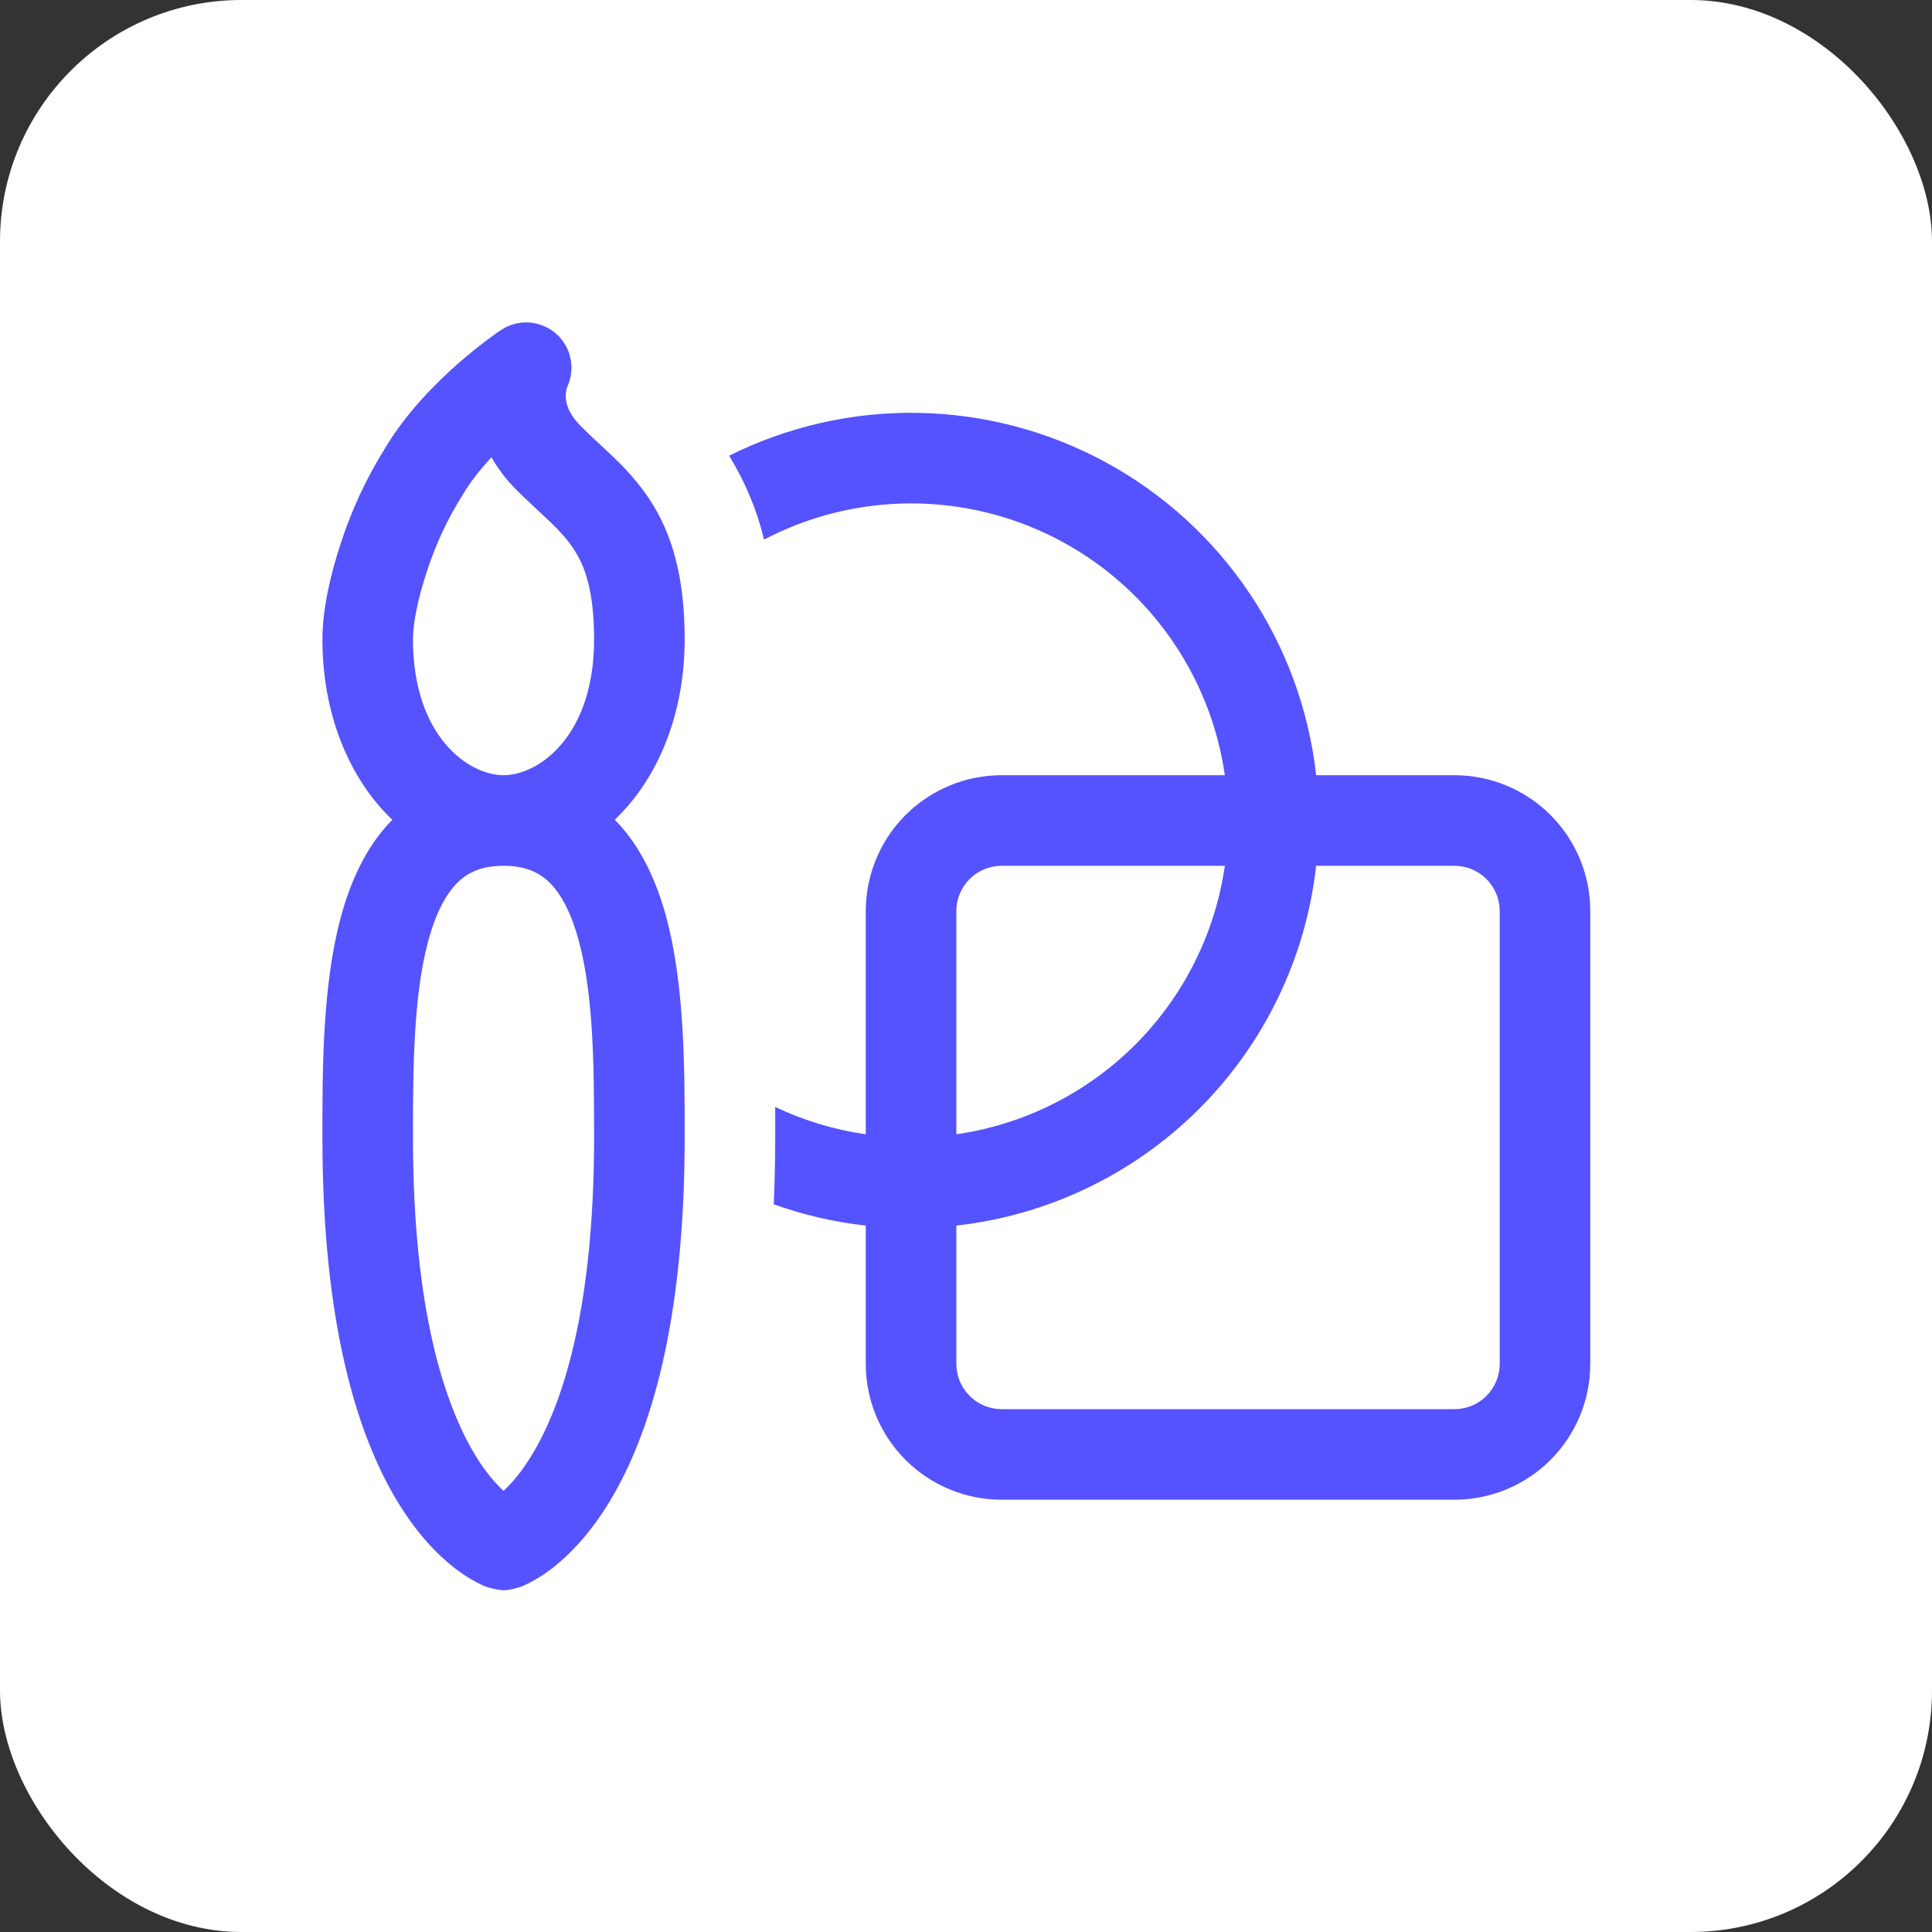 <svg width="100" height="100" viewBox="0 0 100 100" fill="none" xmlns="http://www.w3.org/2000/svg">
<rect x="0" y="0" width="100" height="100" fill="#333333" stroke="none"/>
<rect width="100" height="100" rx="12.5" fill="white"/>
<path d="M44.812 63.436C43.188 63.256 41.589 62.886 40.05 62.334C40.097 61.228 40.125 60.075 40.125 58.875V57.295C41.578 57.989 43.158 58.472 44.812 58.711V47.156C44.812 45.291 45.553 43.503 46.872 42.184C48.191 40.866 49.979 40.125 51.844 40.125H63.398C63.025 37.528 62.033 35.058 60.507 32.923C58.982 30.788 56.966 29.05 54.63 27.855C52.293 26.66 49.704 26.043 47.08 26.056C44.456 26.069 41.873 26.711 39.548 27.928C39.178 26.395 38.567 24.93 37.739 23.588C40.778 22.071 44.138 21.31 47.534 21.37C50.929 21.431 54.26 22.31 57.243 23.934C60.226 25.557 62.773 27.877 64.668 30.696C66.562 33.515 67.747 36.75 68.123 40.125H75.281C77.146 40.125 78.934 40.866 80.253 42.184C81.572 43.503 82.312 45.291 82.312 47.156V70.594C82.312 72.459 81.572 74.247 80.253 75.566C78.934 76.884 77.146 77.625 75.281 77.625H51.844C49.979 77.625 48.191 76.884 46.872 75.566C45.553 74.247 44.812 72.459 44.812 70.594V63.436ZM68.123 44.813C67.591 49.569 65.457 54.002 62.074 57.386C58.69 60.77 54.256 62.903 49.5 63.436V70.594C49.5 71.215 49.747 71.812 50.187 72.251C50.626 72.691 51.222 72.938 51.844 72.938H75.281C75.903 72.938 76.499 72.691 76.939 72.251C77.378 71.812 77.625 71.215 77.625 70.594V47.156C77.625 46.535 77.378 45.939 76.939 45.499C76.499 45.059 75.903 44.813 75.281 44.813H68.123ZM63.398 44.813H51.844C51.222 44.813 50.626 45.059 50.187 45.499C49.747 45.939 49.5 46.535 49.5 47.156V58.711C53.006 58.204 56.254 56.577 58.759 54.072C61.264 51.567 62.892 48.319 63.398 44.813ZM34.477 47.442C33.984 45.633 33.188 43.819 31.819 42.427C34.031 40.331 35.438 36.994 35.438 33.094C35.438 29.827 34.777 27.581 33.581 25.786C33.051 25.014 32.438 24.302 31.753 23.663C31.491 23.409 31.225 23.159 30.956 22.913C30.67 22.645 30.408 22.402 30.066 22.059C29.363 21.356 29.283 20.794 29.283 20.498C29.284 20.334 29.311 20.171 29.363 20.016C29.577 19.552 29.634 19.031 29.525 18.532C29.416 18.034 29.148 17.584 28.76 17.252C28.372 16.92 27.886 16.723 27.376 16.692C26.867 16.662 26.361 16.798 25.936 17.081L25.927 17.086L25.913 17.095L25.87 17.123L25.73 17.217C25.027 17.719 24.349 18.255 23.7 18.825C22.528 19.861 21 21.394 19.917 23.222C18.972 24.738 18.213 26.362 17.658 28.059C17.095 29.742 16.688 31.566 16.688 33.094C16.688 36.994 18.094 40.327 20.306 42.431C18.938 43.819 18.141 45.633 17.648 47.447C16.688 50.972 16.688 55.331 16.688 58.702V58.875C16.688 68.522 18.492 74.25 20.536 77.658C21.562 79.364 22.631 80.466 23.527 81.159C24.004 81.531 24.523 81.846 25.073 82.097C25.392 82.213 25.725 82.286 26.062 82.313C26.456 82.313 27.052 82.097 27.052 82.097C27.602 81.846 28.121 81.531 28.598 81.159C29.489 80.466 30.567 79.364 31.589 77.658C33.633 74.255 35.438 68.522 35.438 58.875V58.706C35.438 55.331 35.438 50.977 34.477 47.442ZM23.658 45.708C24.188 45.173 24.895 44.813 26.062 44.813C27.234 44.813 27.938 45.178 28.467 45.703C29.058 46.298 29.569 47.264 29.953 48.675C30.731 51.539 30.75 55.298 30.75 58.875C30.75 67.978 29.039 72.797 27.567 75.249C27.005 76.186 26.475 76.791 26.062 77.17C25.473 76.604 24.967 75.957 24.558 75.249C23.086 72.792 21.375 67.978 21.375 58.875C21.375 55.298 21.394 51.539 22.172 48.675C22.556 47.269 23.067 46.303 23.658 45.708ZM26.062 40.125C24.258 40.125 21.375 38.119 21.375 33.094C21.375 32.283 21.619 30.998 22.106 29.545C22.55 28.174 23.163 26.862 23.93 25.641C24.337 24.952 24.867 24.281 25.439 23.667C25.762 24.239 26.189 24.816 26.752 25.378C27.094 25.72 27.539 26.133 27.919 26.489L28.5 27.033C28.992 27.511 29.372 27.928 29.677 28.392C30.239 29.231 30.75 30.502 30.75 33.094C30.75 38.119 27.867 40.125 26.062 40.125Z" fill="#5552FF"/>
</svg>
